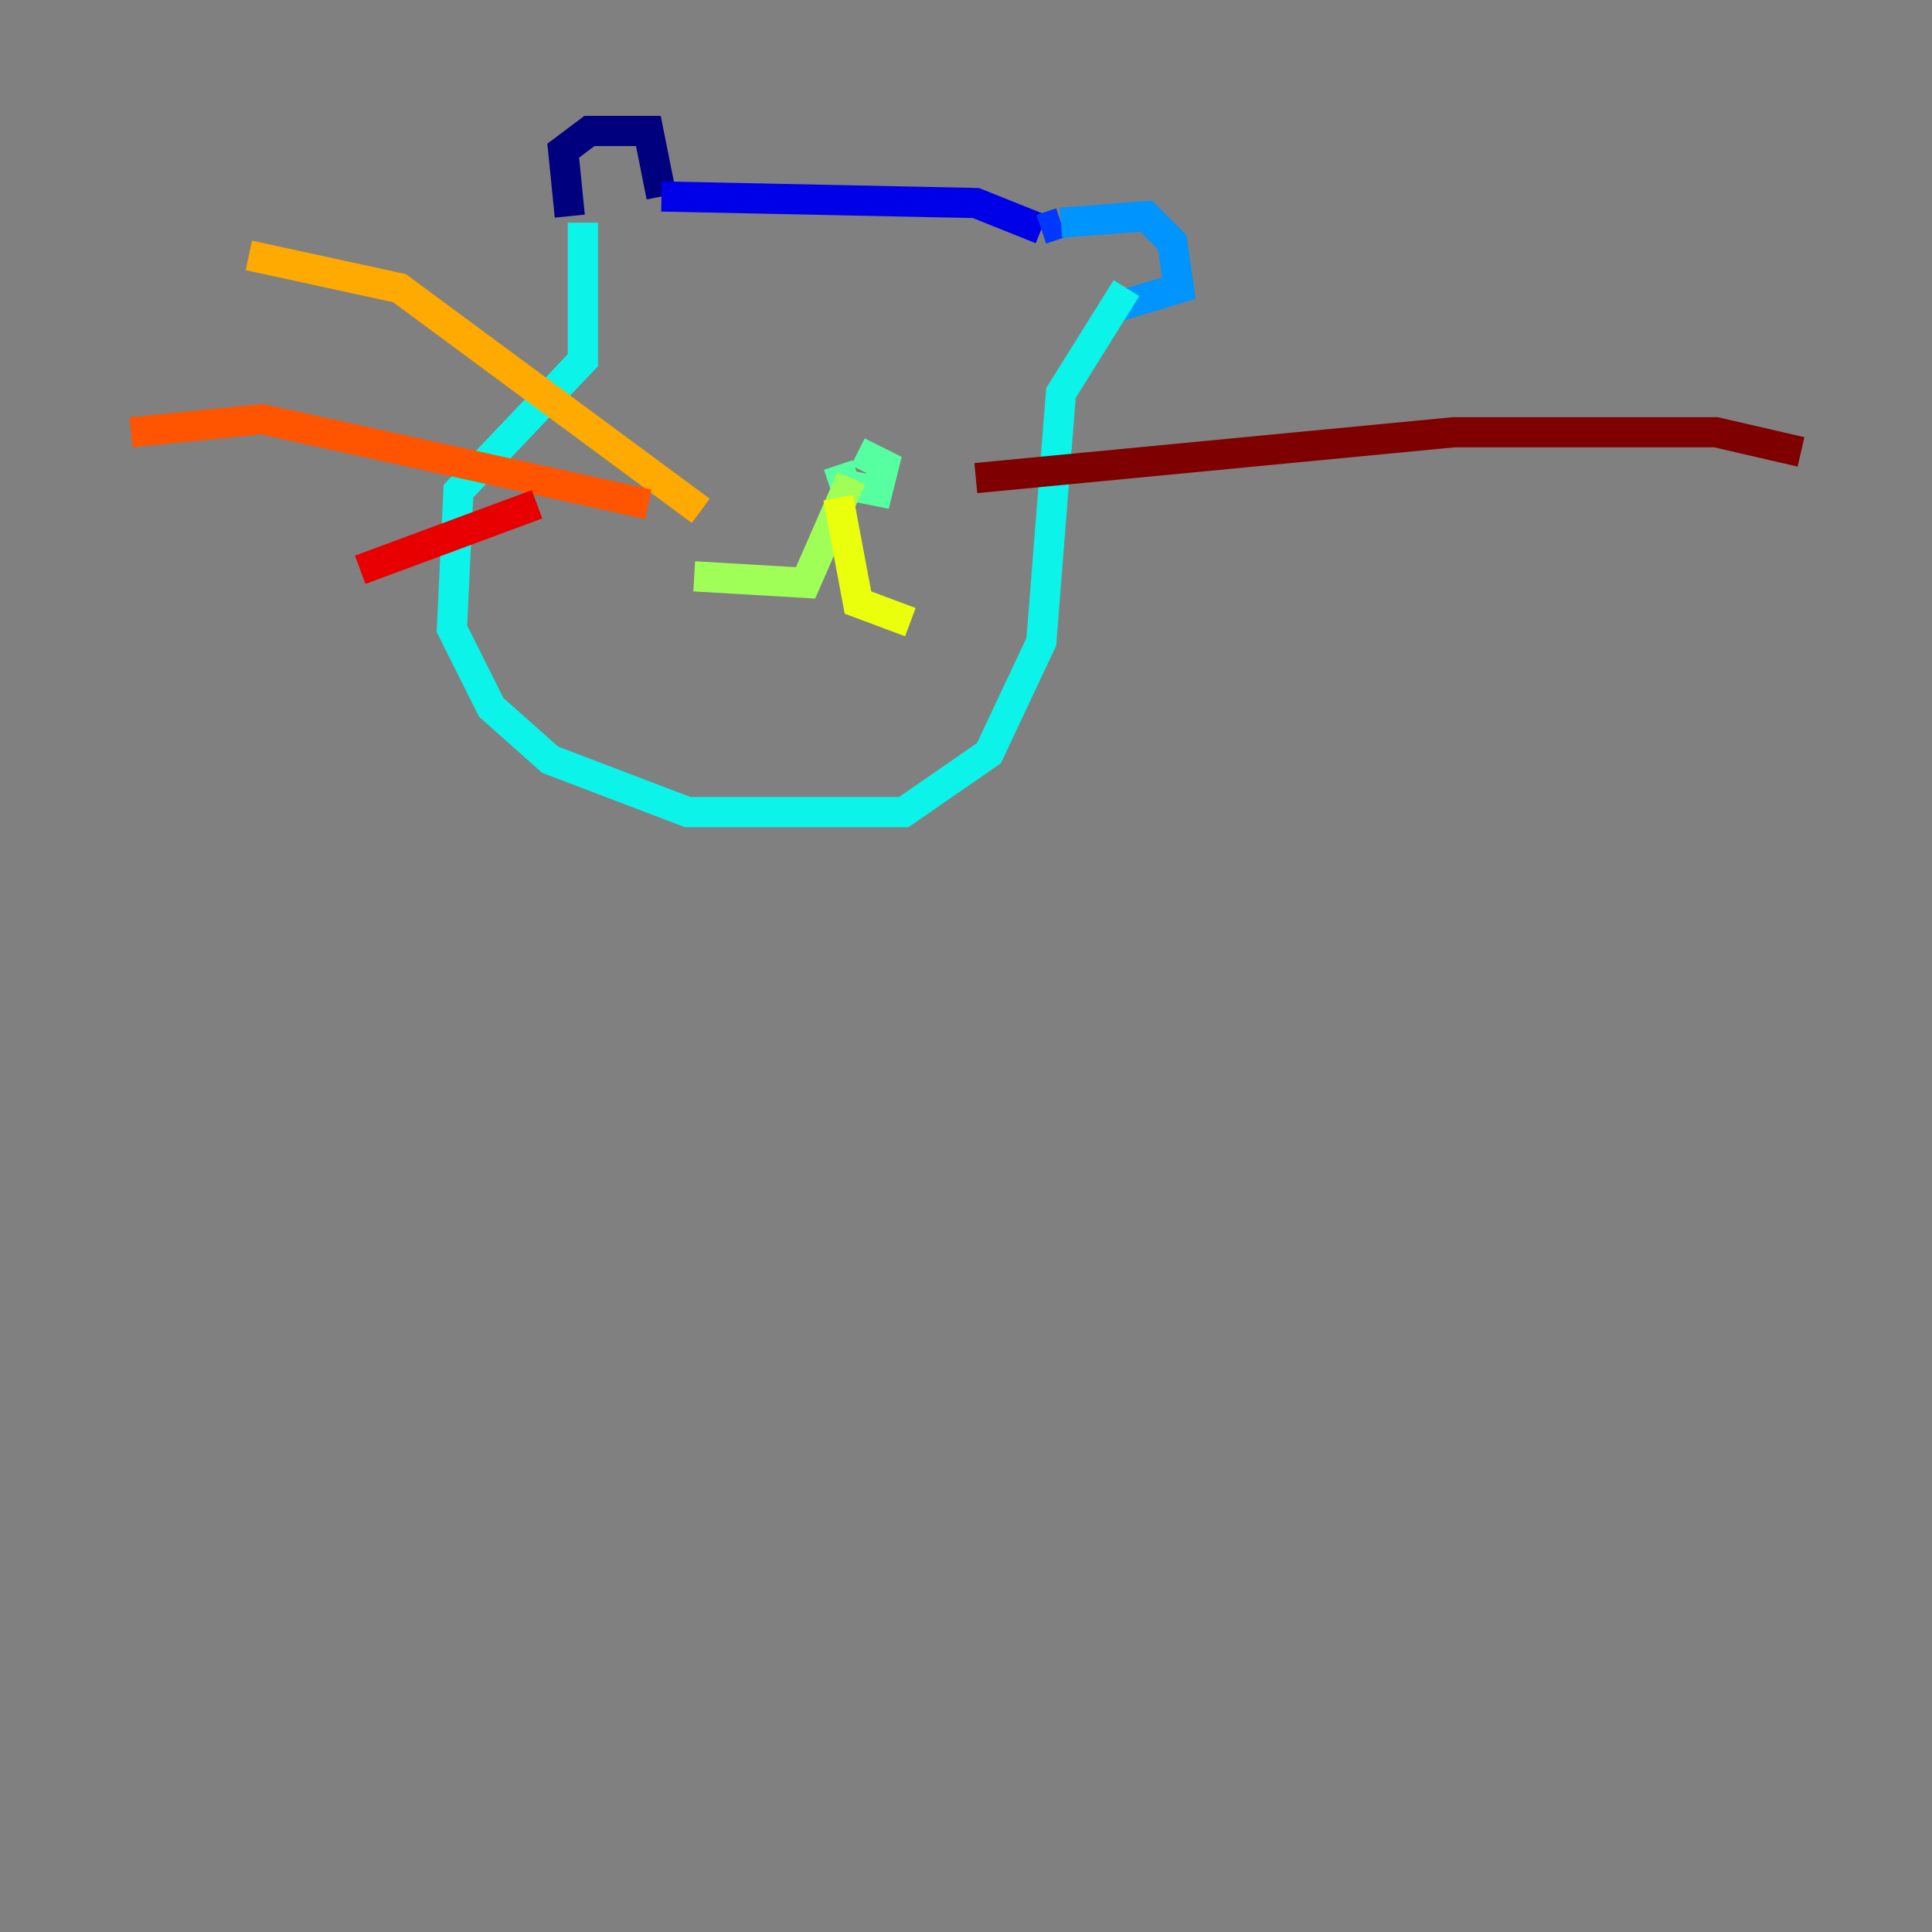 <?xml version="1.0" encoding="utf-8" ?>
<svg baseProfile="tiny" height="128" version="1.2" viewBox="0,0,128,128" width="128" xmlns="http://www.w3.org/2000/svg" xmlns:ev="http://www.w3.org/2001/xml-events" xmlns:xlink="http://www.w3.org/1999/xlink"><rect x="0" y="0" width="128" height="128" fill="#808080" stroke="none"/><defs /><polyline fill="none" points="37.749,14.319 37.315,9.98 39.051,8.678 42.956,8.678 43.824,13.017" stroke="#00007f" stroke-width="2" /><polyline fill="none" points="43.824,13.017 64.651,13.451 68.99,15.186" stroke="#0000e8" stroke-width="2" /><polyline fill="none" points="68.99,15.186 70.291,14.752" stroke="#0038ff" stroke-width="2" /><polyline fill="none" points="70.291,14.752 75.932,14.319 77.668,16.054 78.102,19.091 73.763,20.393" stroke="#0094ff" stroke-width="2" /><polyline fill="none" points="38.617,14.752 38.617,23.864 30.373,32.542 29.939,41.654 32.542,46.861 36.447,50.332 45.559,53.803 59.878,53.803 65.519,49.898 68.99,42.522 70.291,26.034 74.63,19.091" stroke="#0cf4ea" stroke-width="2" /><polyline fill="none" points="55.539,30.807 55.973,32.108 58.142,32.542 58.576,30.807 56.841,29.939" stroke="#56ffa0" stroke-width="2" /><polyline fill="none" points="56.407,31.675 53.37,38.617 45.993,38.183" stroke="#a0ff56" stroke-width="2" /><polyline fill="none" points="55.539,32.976 56.841,39.919 60.312,41.22" stroke="#eaff0c" stroke-width="2" /><polyline fill="none" points="46.427,33.844 26.468,19.091 16.488,16.922" stroke="#ffaa00" stroke-width="2" /><polyline fill="none" points="42.956,33.41 17.356,27.77 8.678,28.637" stroke="#ff5500" stroke-width="2" /><polyline fill="none" points="35.58,33.41 23.864,37.749" stroke="#e80000" stroke-width="2" /><polyline fill="none" points="64.651,31.675 96.325,28.637 113.681,28.637 119.322,29.939" stroke="#7f0000" stroke-width="2" /></svg>
